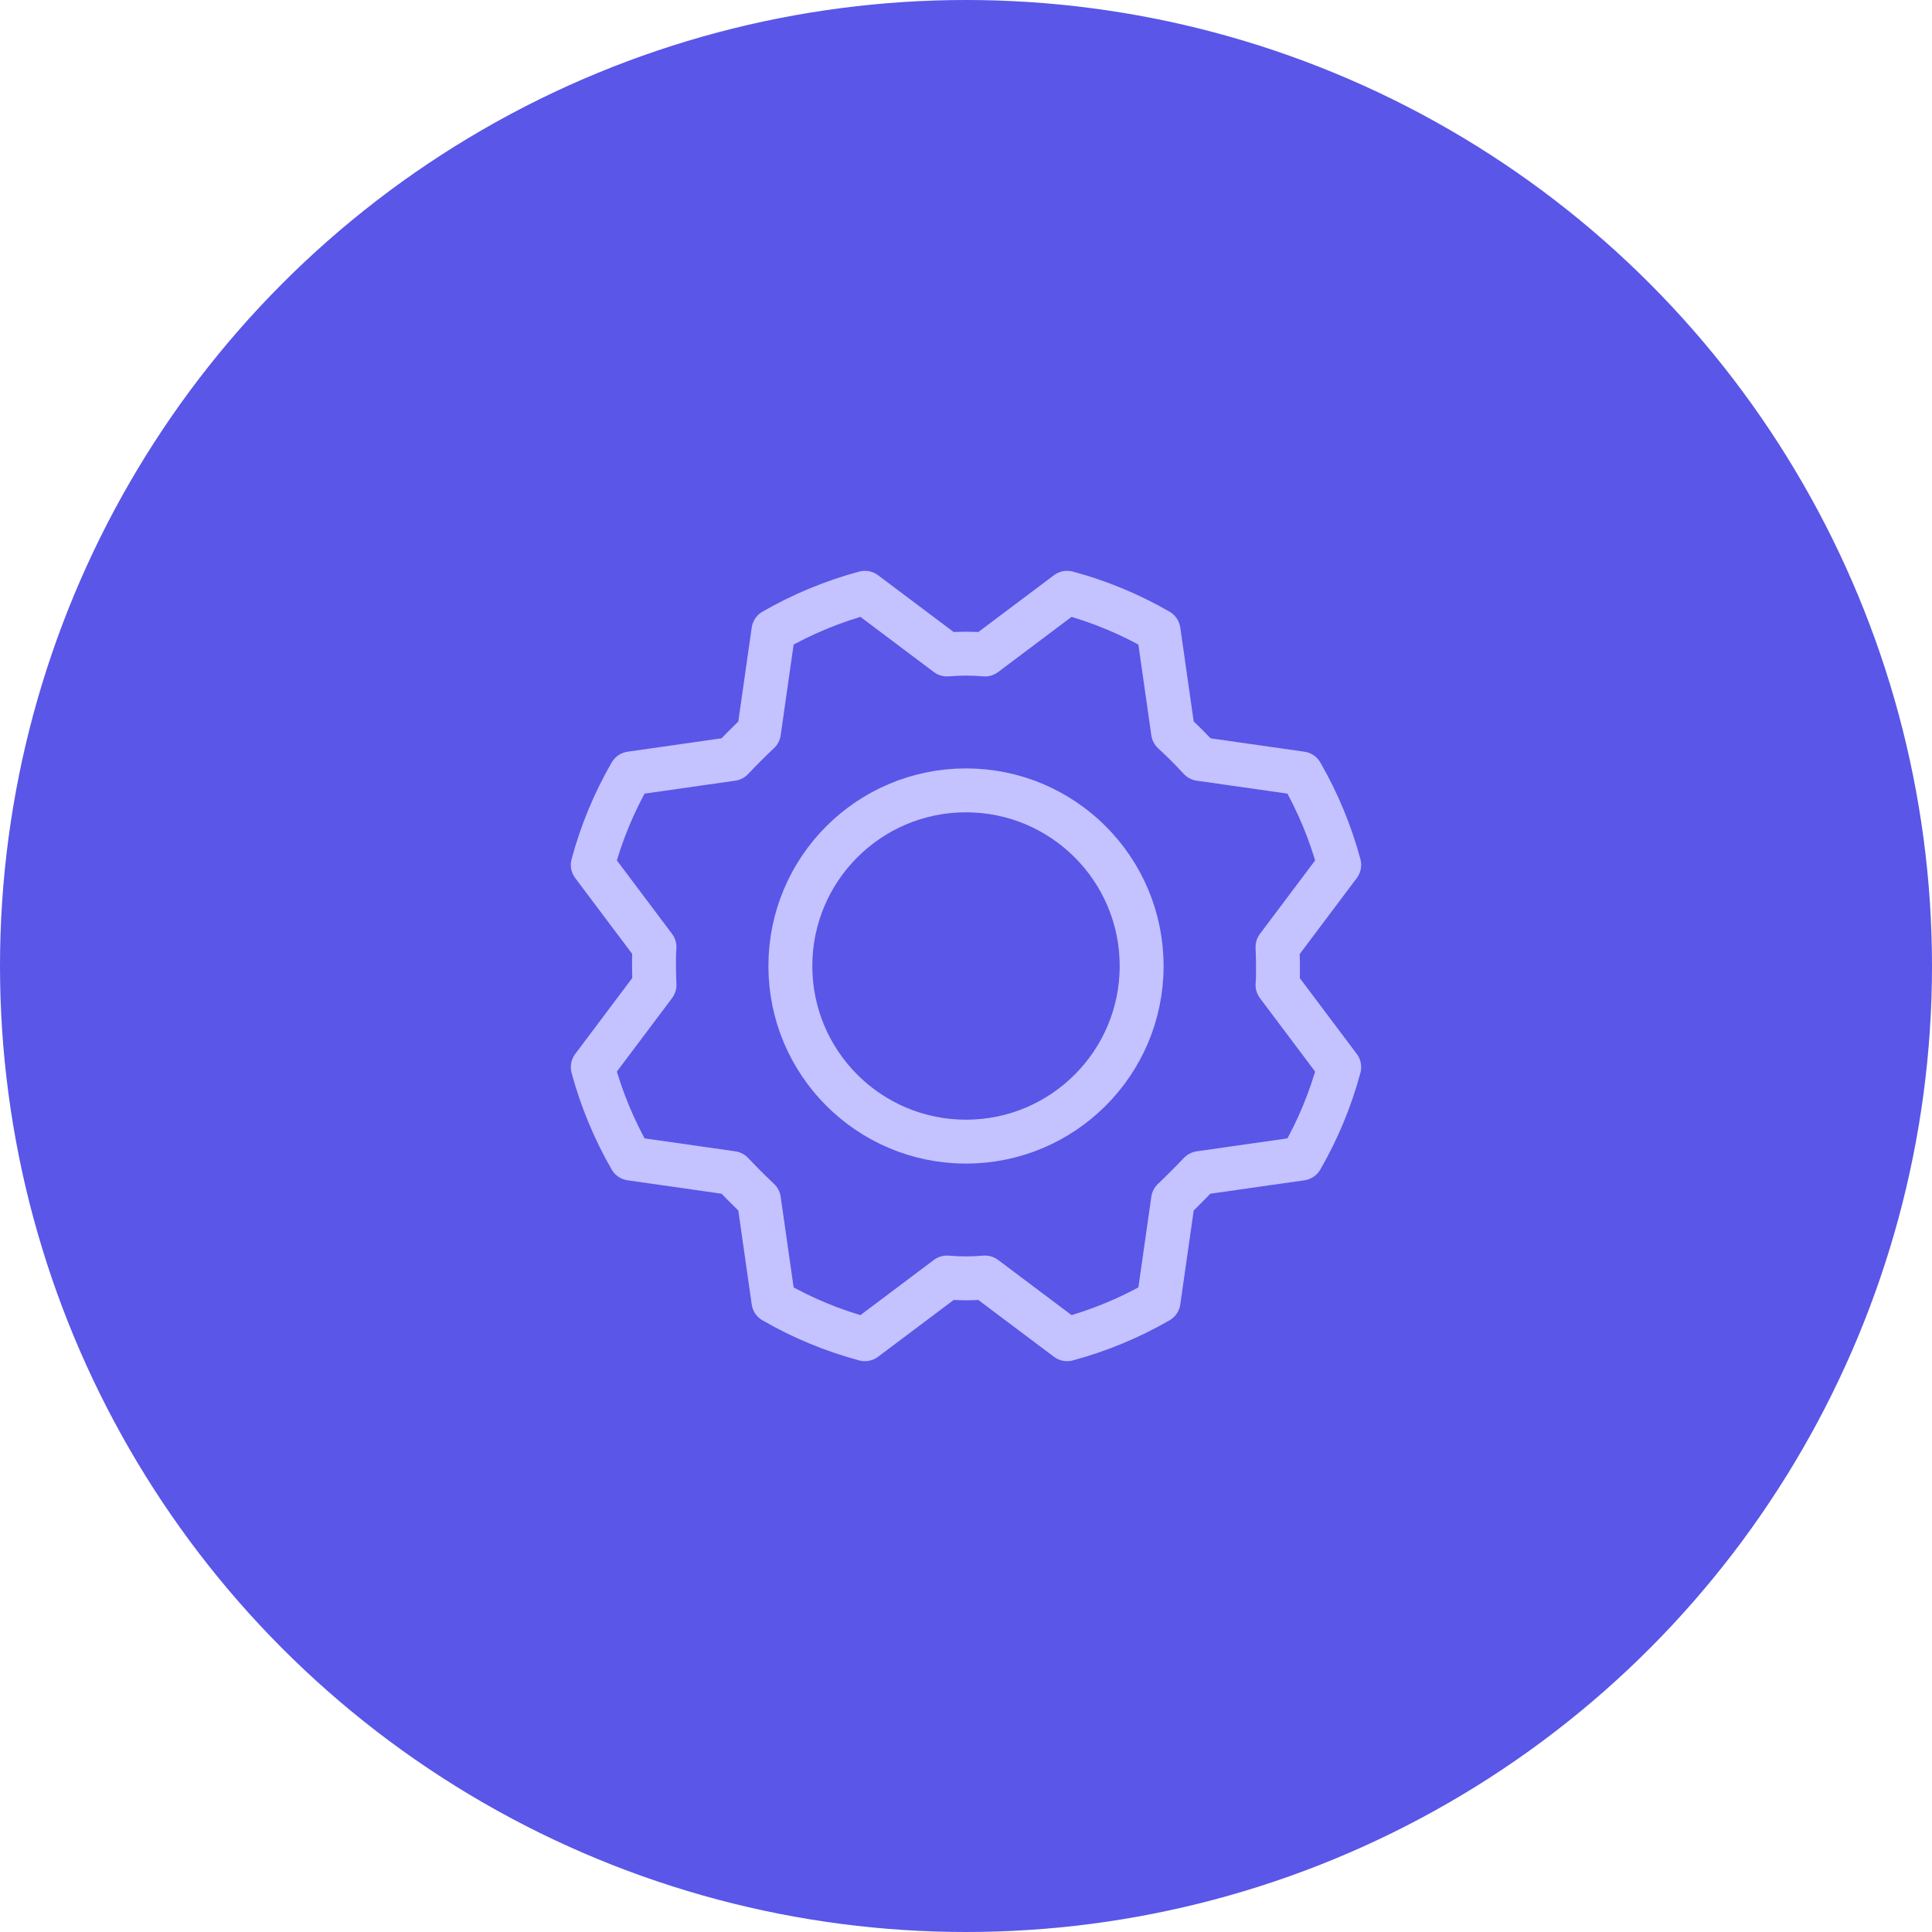 <svg width="88" height="88" viewBox="0 0 88 88" fill="none" xmlns="http://www.w3.org/2000/svg">
<g id="Icon">
<circle id="Ellipse 15" cx="44" cy="44" r="44" fill="#5956E8"/>
<path id="Vector" d="M44 52C48.418 52 52 48.418 52 44C52 39.582 48.418 36 44 36C39.582 36 36 39.582 36 44C36 48.418 39.582 52 44 52Z" stroke="#C4C2FF" stroke-width="2" stroke-linecap="round" stroke-linejoin="round"/>
<path id="Vector_2" d="M53.431 33.35C53.86 33.745 54.267 34.151 54.65 34.569L59.273 35.229C60.026 36.537 60.607 37.937 61 39.394L58.189 43.136C58.189 43.136 58.24 44.288 58.189 44.864L61 48.606C60.608 50.063 60.028 51.464 59.273 52.771L54.65 53.431C54.65 53.431 53.855 54.261 53.431 54.65L52.771 59.273C51.463 60.026 50.063 60.607 48.606 61L44.864 58.189C44.289 58.24 43.711 58.24 43.136 58.189L39.394 61C37.937 60.608 36.536 60.028 35.229 59.273L34.569 54.65C34.151 54.255 33.745 53.849 33.35 53.431L28.727 52.771C27.974 51.463 27.393 50.063 27 48.606L29.811 44.864C29.811 44.864 29.76 43.712 29.811 43.136L27 39.394C27.392 37.937 27.972 36.536 28.727 35.229L33.35 34.569C33.745 34.151 34.151 33.745 34.569 33.35L35.229 28.727C36.537 27.974 37.937 27.393 39.394 27L43.136 29.811C43.711 29.76 44.289 29.76 44.864 29.811L48.606 27C50.063 27.392 51.464 27.972 52.771 28.727L53.431 33.35Z" stroke="#C4C2FF" stroke-width="2" stroke-linecap="round" stroke-linejoin="round"/>
</g>
</svg>
